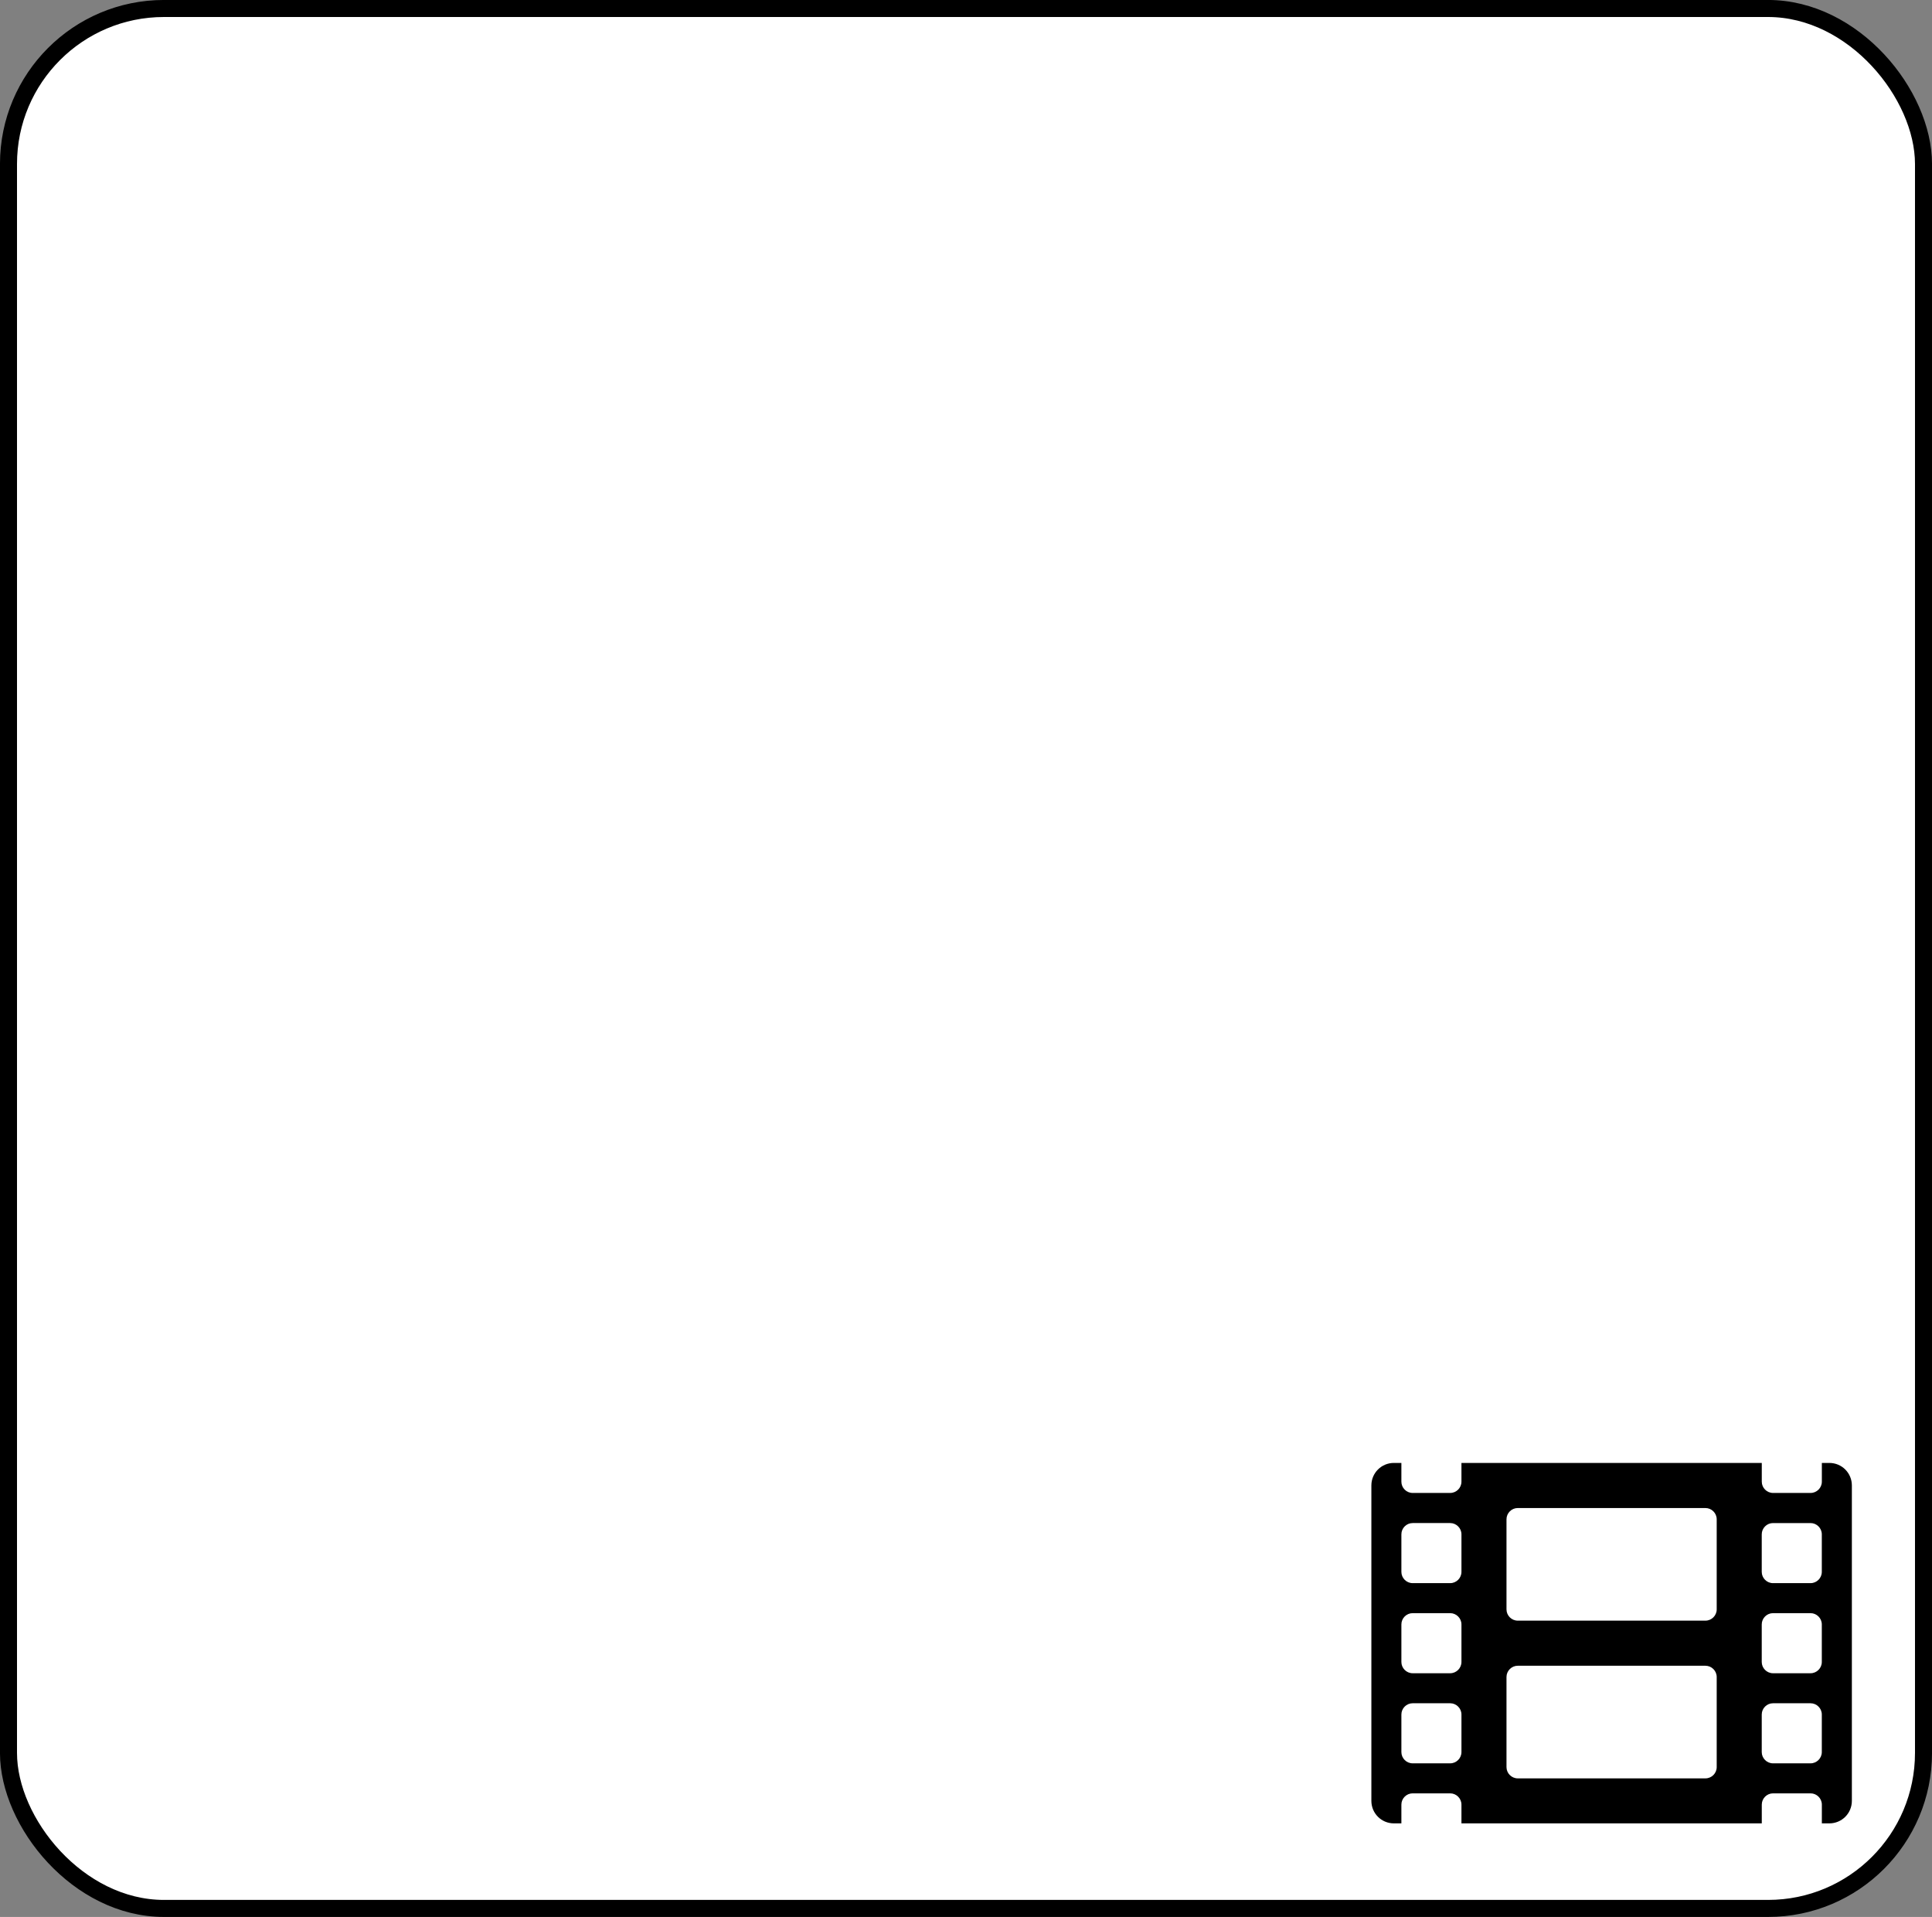 <?xml version="1.0" encoding="UTF-8" standalone="no"?>
<svg
   xmlns:dc="http://purl.org/dc/elements/1.1/"
   xmlns:cc="http://creativecommons.org/ns#"
   xmlns:rdf="http://www.w3.org/1999/02/22-rdf-syntax-ns#"
   xmlns:svg="http://www.w3.org/2000/svg"
   xmlns="http://www.w3.org/2000/svg"
   xmlns:sodipodi="http://sodipodi.sourceforge.net/DTD/sodipodi-0.dtd"
   xmlns:inkscape="http://www.inkscape.org/namespaces/inkscape"
   width="160.832"
   height="159.539"
   viewBox="0 0 42.553 42.211"
   version="1.1"
   id="svg8"
   inkscape:version="1.0.1 (c497b03c, 2020-09-10)"
   sodipodi:docname="card-scene.svg">
  <rect x="0" y="0" width="42.553" height="42.211" fill="#808080" stroke="none"/>
  <defs
     id="defs2" />
  <sodipodi:namedview
     id="base"
     pagecolor="#ffffff"
     bordercolor="#666666"
     borderopacity="1.0"
     inkscape:pageopacity="0"
     inkscape:pageshadow="2"
     inkscape:zoom="3.959798"
     inkscape:cx="119.28"
     inkscape:cy="124.29546"
     inkscape:document-units="px"
     inkscape:current-layer="layer1"
     inkscape:document-rotation="0"
     showgrid="false"
     inkscape:showpageshadow="false"
     inkscape:window-width="3438"
     inkscape:window-height="1346"
     inkscape:window-x="0"
     inkscape:window-y="23"
     inkscape:window-maximized="0"
     inkscape:pagecheckerboard="true"
     units="px" />
  <g
     inkscape:label="Layer 1"
     inkscape:groupmode="layer"
     id="layer1"
     transform="translate(-2.021,-73.158)">
    <rect
       style="fill:#ffffff;fill-opacity:1;stroke:#000000;stroke-width:0.375;stroke-linejoin:miter;stroke-miterlimit:4;stroke-dasharray:none"
       id="rect10"
       width="42.179"
       height="41.837"
       x="2.208"
       y="73.345"
       ry="3.424" />
    <path
       fill="currentColor"
       d="m 42.313,105.372 h -0.165 v 0.413 c 0,0.136 -0.112,0.248 -0.248,0.248 h -0.827 c -0.136,0 -0.248,-0.112 -0.248,-0.248 v -0.413 h -6.615 v 0.413 c 0,0.136 -0.112,0.248 -0.248,0.248 h -0.827 c -0.136,0 -0.248,-0.112 -0.248,-0.248 v -0.413 h -0.165 c -0.275,0 -0.496,0.221 -0.496,0.496 v 6.945 c 0,0.275 0.221,0.496 0.496,0.496 h 0.165 v -0.413 c 0,-0.136 0.112,-0.248 0.248,-0.248 h 0.827 c 0.136,0 0.248,0.112 0.248,0.248 v 0.413 h 6.615 v -0.413 c 0,-0.136 0.112,-0.248 0.248,-0.248 h 0.827 c 0.136,0 0.248,0.112 0.248,0.248 v 0.413 h 0.165 c 0.275,0 0.496,-0.221 0.496,-0.496 v -6.945 c 0,-0.275 -0.221,-0.496 -0.496,-0.496 z m -8.103,6.367 c 0,0.136 -0.112,0.248 -0.248,0.248 h -0.827 c -0.136,0 -0.248,-0.112 -0.248,-0.248 v -0.827 c 0,-0.136 0.112,-0.248 0.248,-0.248 h 0.827 c 0.136,0 0.248,0.112 0.248,0.248 z m 0,-1.984 c 0,0.136 -0.112,0.248 -0.248,0.248 h -0.827 c -0.136,0 -0.248,-0.112 -0.248,-0.248 v -0.827 c 0,-0.136 0.112,-0.248 0.248,-0.248 h 0.827 c 0.136,0 0.248,0.112 0.248,0.248 z m 0,-1.984 c 0,0.136 -0.112,0.248 -0.248,0.248 h -0.827 c -0.136,0 -0.248,-0.112 -0.248,-0.248 v -0.827 c 0,-0.136 0.112,-0.248 0.248,-0.248 h 0.827 c 0.136,0 0.248,0.112 0.248,0.248 z m 5.622,4.299 c 0,0.136 -0.112,0.248 -0.248,0.248 h -4.134 c -0.136,0 -0.248,-0.112 -0.248,-0.248 v -1.984 c 0,-0.136 0.112,-0.248 0.248,-0.248 h 4.134 c 0.136,0 0.248,0.112 0.248,0.248 z m 0,-3.473 c 0,0.136 -0.112,0.248 -0.248,0.248 h -4.134 c -0.136,0 -0.248,-0.112 -0.248,-0.248 v -1.984 c 0,-0.136 0.112,-0.248 0.248,-0.248 h 4.134 c 0.136,0 0.248,0.112 0.248,0.248 z m 2.315,3.142 c 0,0.136 -0.112,0.248 -0.248,0.248 h -0.827 c -0.136,0 -0.248,-0.112 -0.248,-0.248 v -0.827 c 0,-0.136 0.112,-0.248 0.248,-0.248 h 0.827 c 0.136,0 0.248,0.112 0.248,0.248 z m 0,-1.984 c 0,0.136 -0.112,0.248 -0.248,0.248 h -0.827 c -0.136,0 -0.248,-0.112 -0.248,-0.248 v -0.827 c 0,-0.136 0.112,-0.248 0.248,-0.248 h 0.827 c 0.136,0 0.248,0.112 0.248,0.248 z m 0,-1.984 c 0,0.136 -0.112,0.248 -0.248,0.248 h -0.827 c -0.136,0 -0.248,-0.112 -0.248,-0.248 v -0.827 c 0,-0.136 0.112,-0.248 0.248,-0.248 h 0.827 c 0.136,0 0.248,0.112 0.248,0.248 z"
       id="path931"
       style="stroke-width:0.021" />
  </g>
</svg>

